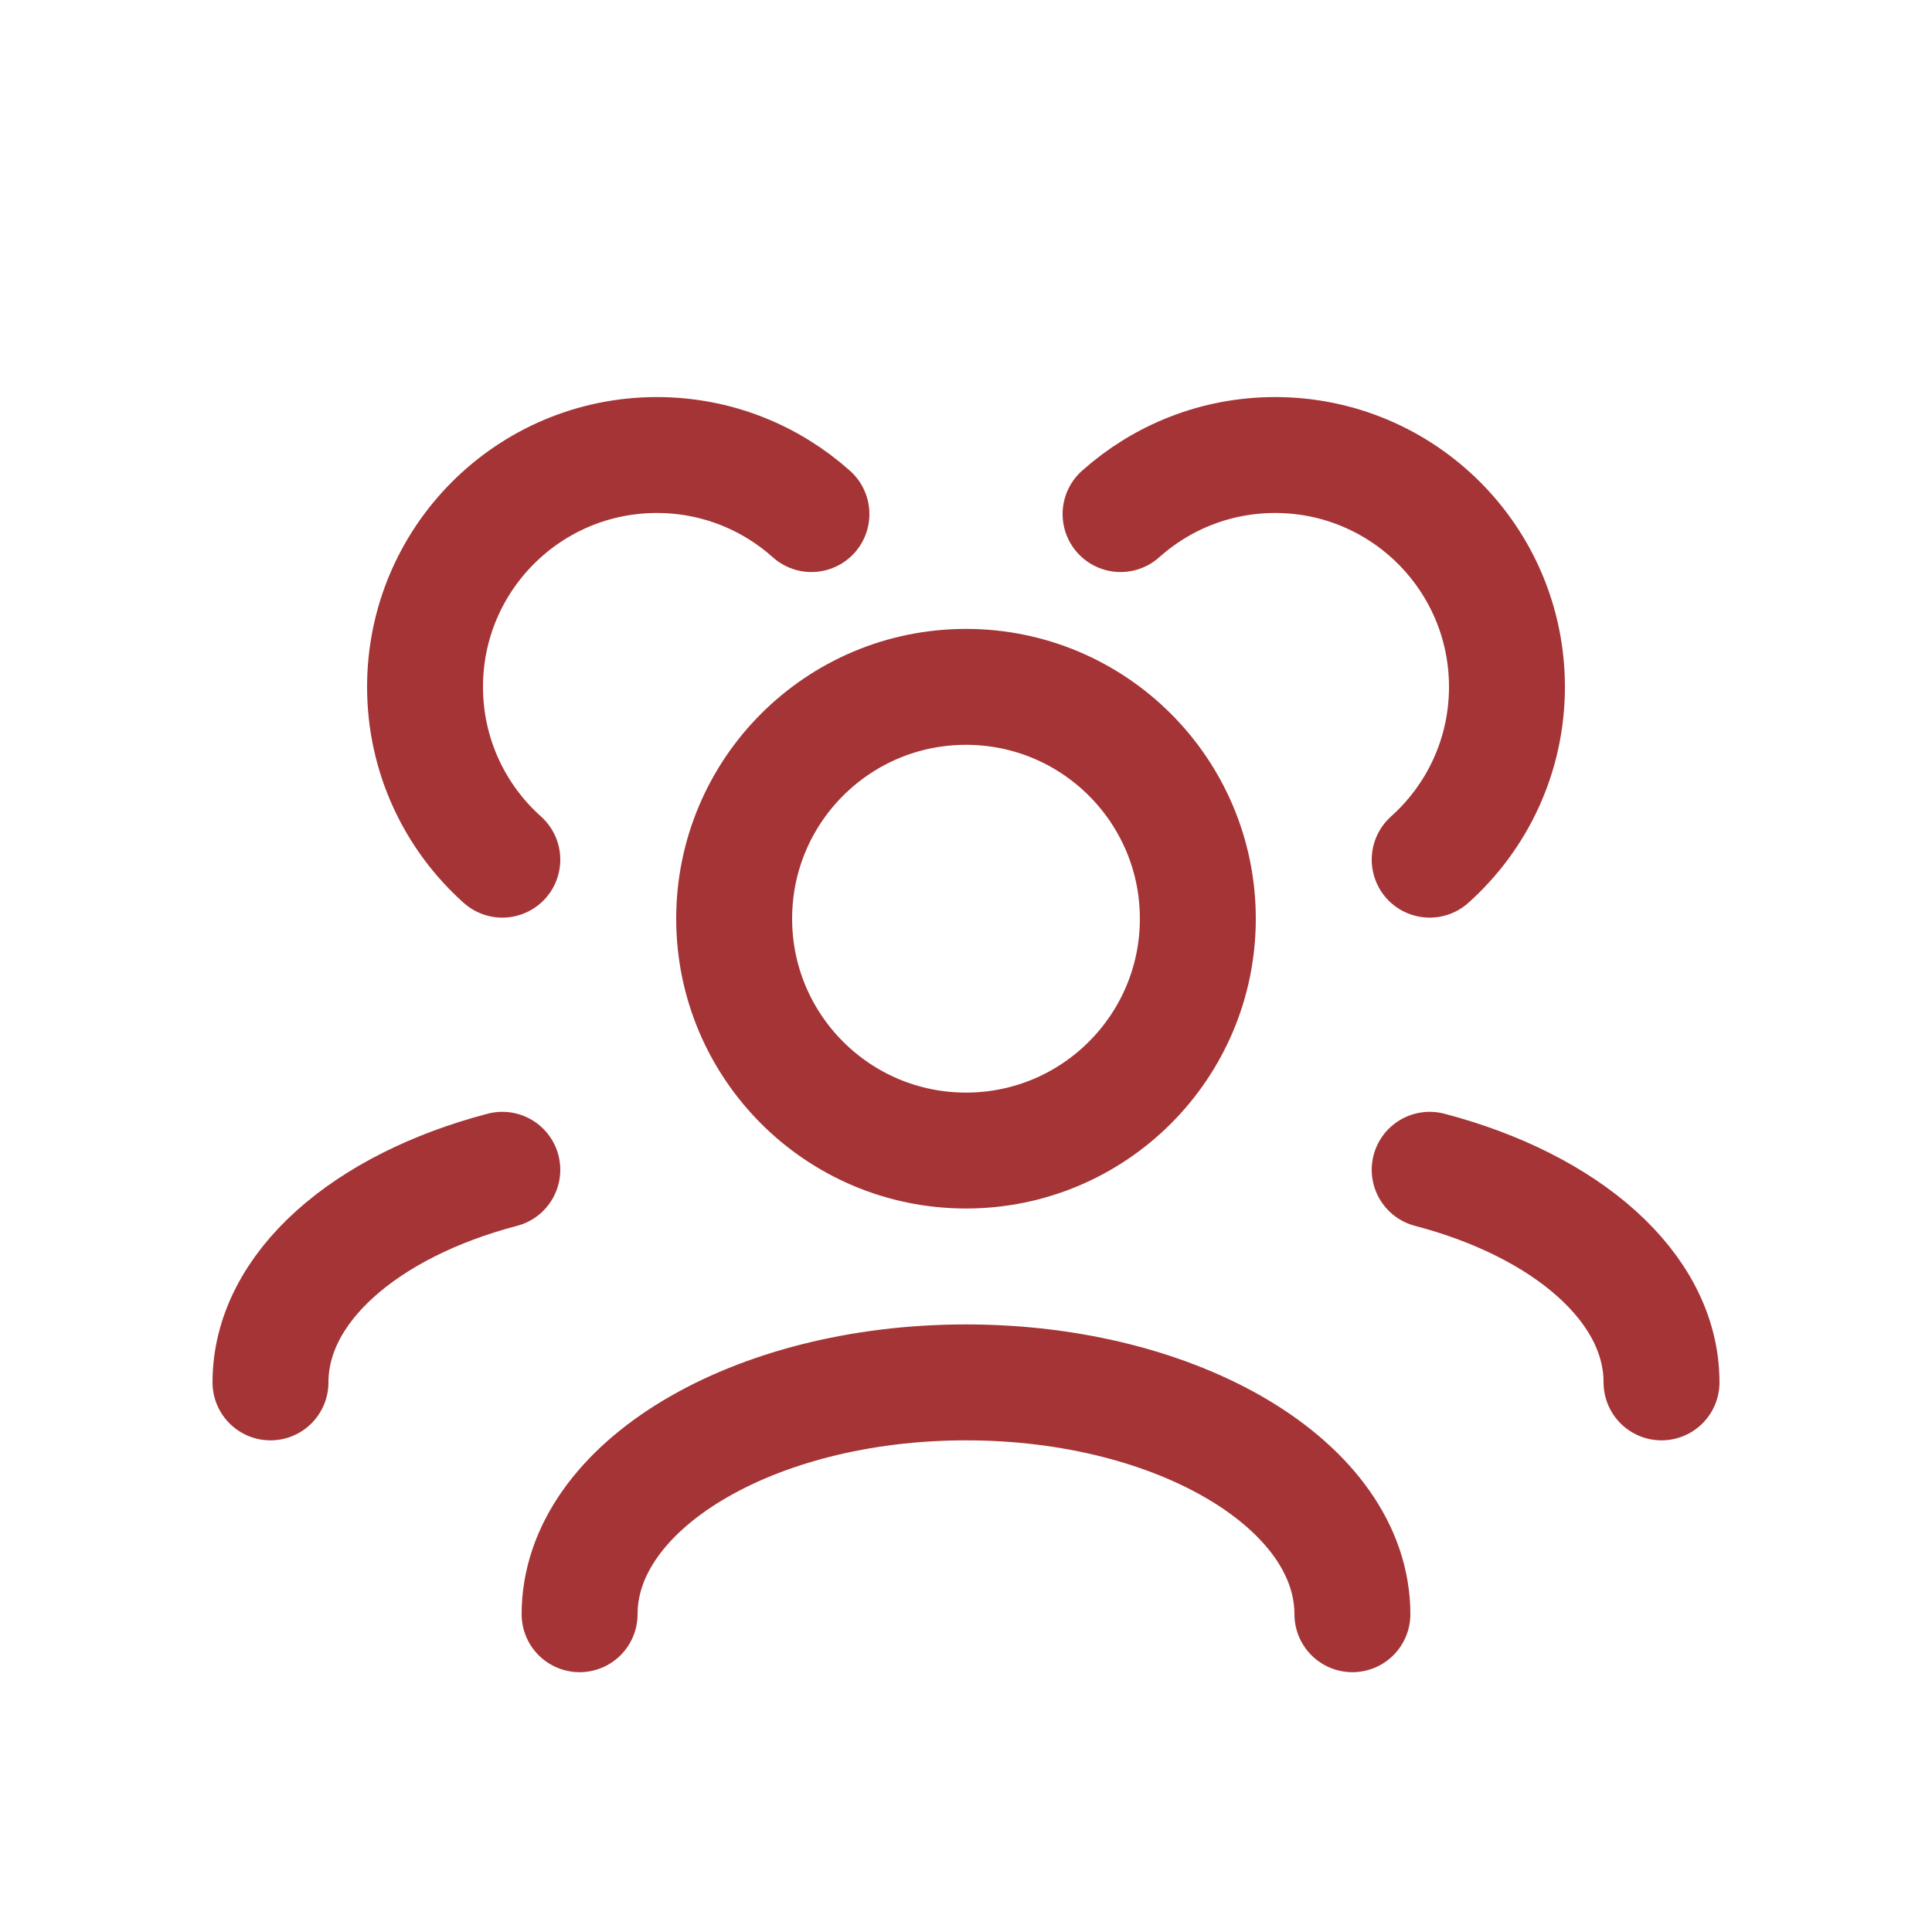 <svg width="25" height="25" viewBox="0 0 25 25" fill="none" xmlns="http://www.w3.org/2000/svg">
<path d="M17.5 20.888C17.5 19.231 15.261 17.888 12.5 17.888C9.739 17.888 7.5 19.231 7.5 20.888M21.5 17.888C21.5 16.657 20.266 15.6 18.5 15.137M3.5 17.888C3.5 16.657 4.734 15.6 6.5 15.137M18.5 11.124C19.114 10.575 19.5 9.776 19.5 8.888C19.5 7.231 18.157 5.888 16.5 5.888C15.732 5.888 15.031 6.177 14.5 6.652M6.5 11.124C5.886 10.575 5.5 9.776 5.5 8.888C5.5 7.231 6.843 5.888 8.5 5.888C9.268 5.888 9.969 6.177 10.5 6.652M12.5 14.888C10.843 14.888 9.5 13.544 9.5 11.888C9.5 10.231 10.843 8.888 12.5 8.888C14.157 8.888 15.5 10.231 15.5 11.888C15.5 13.544 14.157 14.888 12.5 14.888Z" stroke="#A53436" stroke-width="1.5" stroke-linecap="round" stroke-linejoin="round"/>
</svg>
